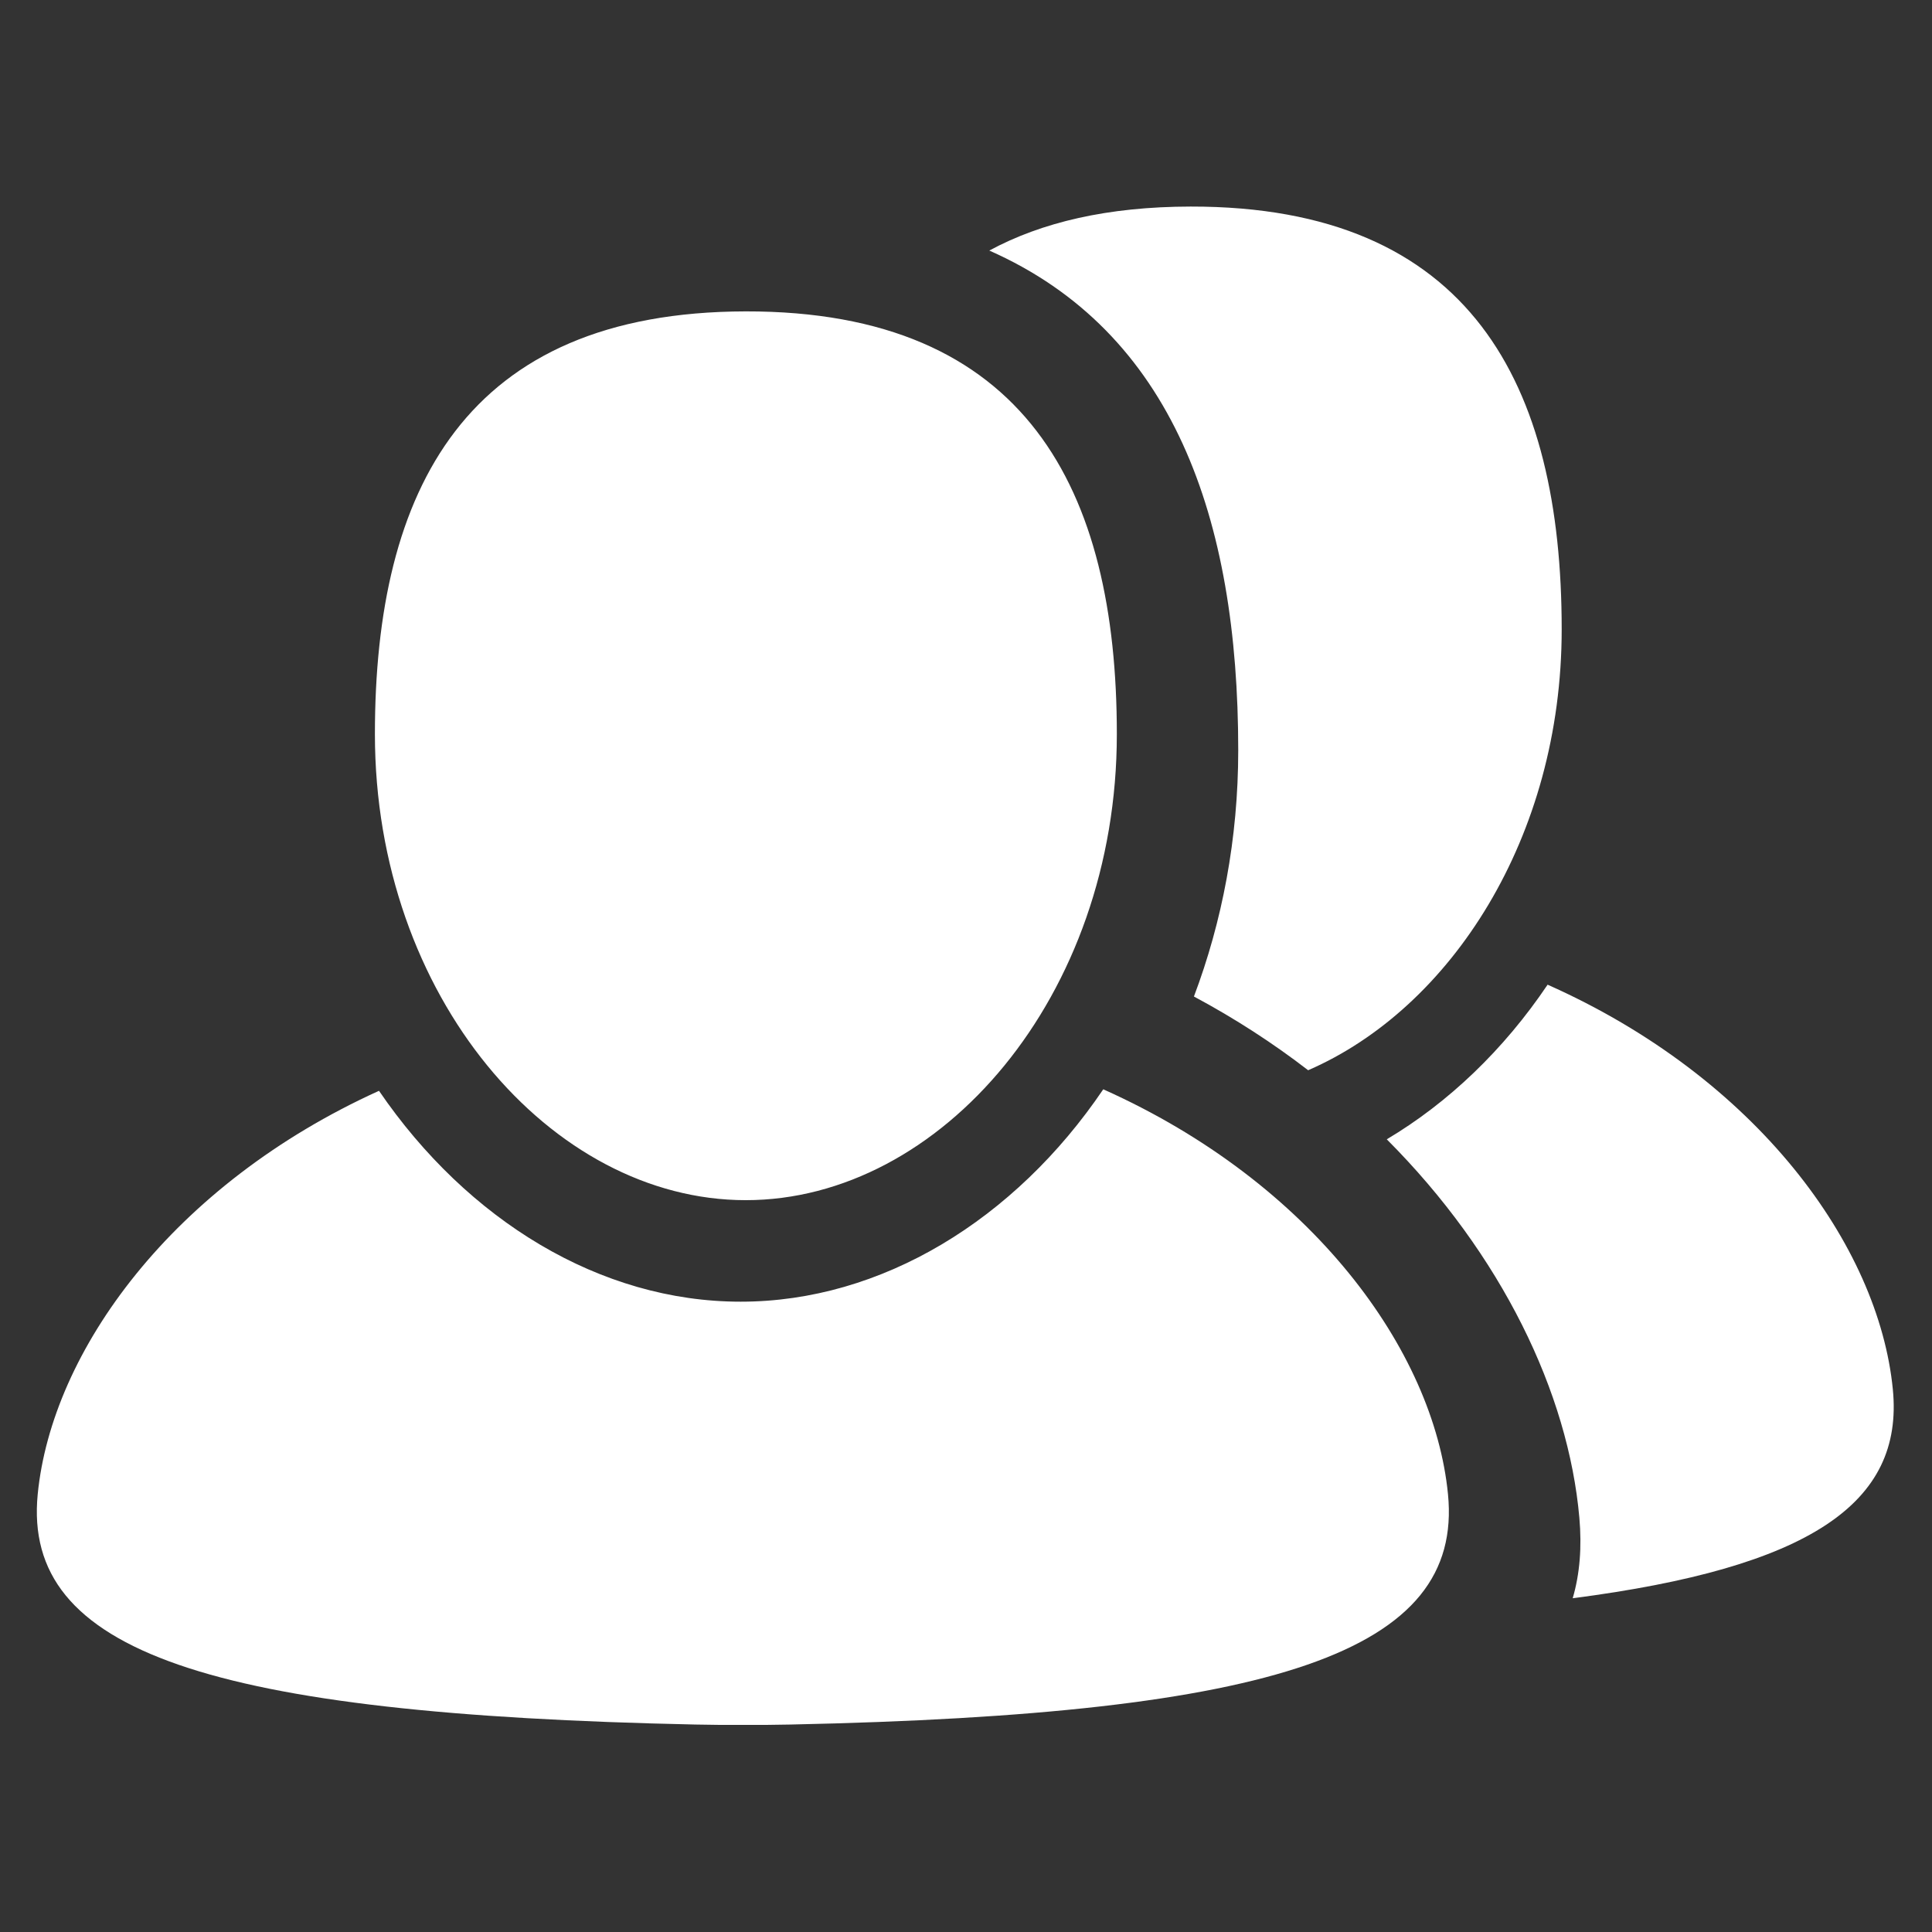 <?xml version="1.0" encoding="UTF-8" standalone="no"?>
<!DOCTYPE svg PUBLIC "-//W3C//DTD SVG 1.1//EN" "http://www.w3.org/Graphics/SVG/1.1/DTD/svg11.dtd">
<svg width="100%" height="100%" viewBox="0 0 512 512" version="1.1" xmlns="http://www.w3.org/2000/svg" xmlns:xlink="http://www.w3.org/1999/xlink" xml:space="preserve" xmlns:serif="http://www.serif.com/" style="fill-rule:evenodd;clip-rule:evenodd;stroke-linejoin:round;stroke-miterlimit:2;">
    <rect x="0" y="0" width="512" height="512" fill="#333333" stroke="none"/>
    <g id="Friends-Icon" transform="matrix(6.787,0,0,6.787,-6743.91,-2363.99)">
        <path d="M1036.73,390.845C1044.88,394.493 1049.64,401.043 1050.19,406.653C1050.8,412.821 1043.48,415.249 1024.52,415.649C1023.89,415.663 1023.27,415.667 1022.66,415.663C1022.05,415.667 1021.43,415.663 1020.8,415.649C1001.84,415.249 994.517,412.821 995.124,406.653C995.673,401.073 1000.38,394.563 1008.45,390.904C1011.91,395.967 1017.09,399.138 1022.57,399.138C1028.07,399.138 1033.28,395.942 1036.73,390.845ZM1047.8,392.798C1050.21,391.365 1052.37,389.299 1054.08,386.76C1062.25,390.395 1067.01,396.948 1067.56,402.56C1068,407.017 1064.3,409.52 1055.06,410.718C1055.34,409.763 1055.42,408.718 1055.32,407.576C1054.89,402.704 1052.29,397.296 1047.8,392.798ZM1022.77,395.174C1015.17,395.174 1008.29,387.226 1008.29,376.977C1008.29,367.434 1011.82,360.488 1022.77,360.47C1033.73,360.453 1037.26,367.434 1037.26,376.977C1037.26,387.226 1030.38,395.174 1022.77,395.174ZM1032.28,358.095C1034.32,356.992 1036.9,356.382 1040.14,356.377C1051.1,356.36 1054.63,363.341 1054.63,372.884C1054.63,381.003 1050.31,387.678 1044.73,390.101C1043.37,389.052 1041.88,388.084 1040.27,387.222C1041.37,384.307 1042,381.059 1042,377.608C1042,368.536 1039.45,361.264 1032.28,358.095Z" style="fill:white;"/>
    </g>
</svg>
